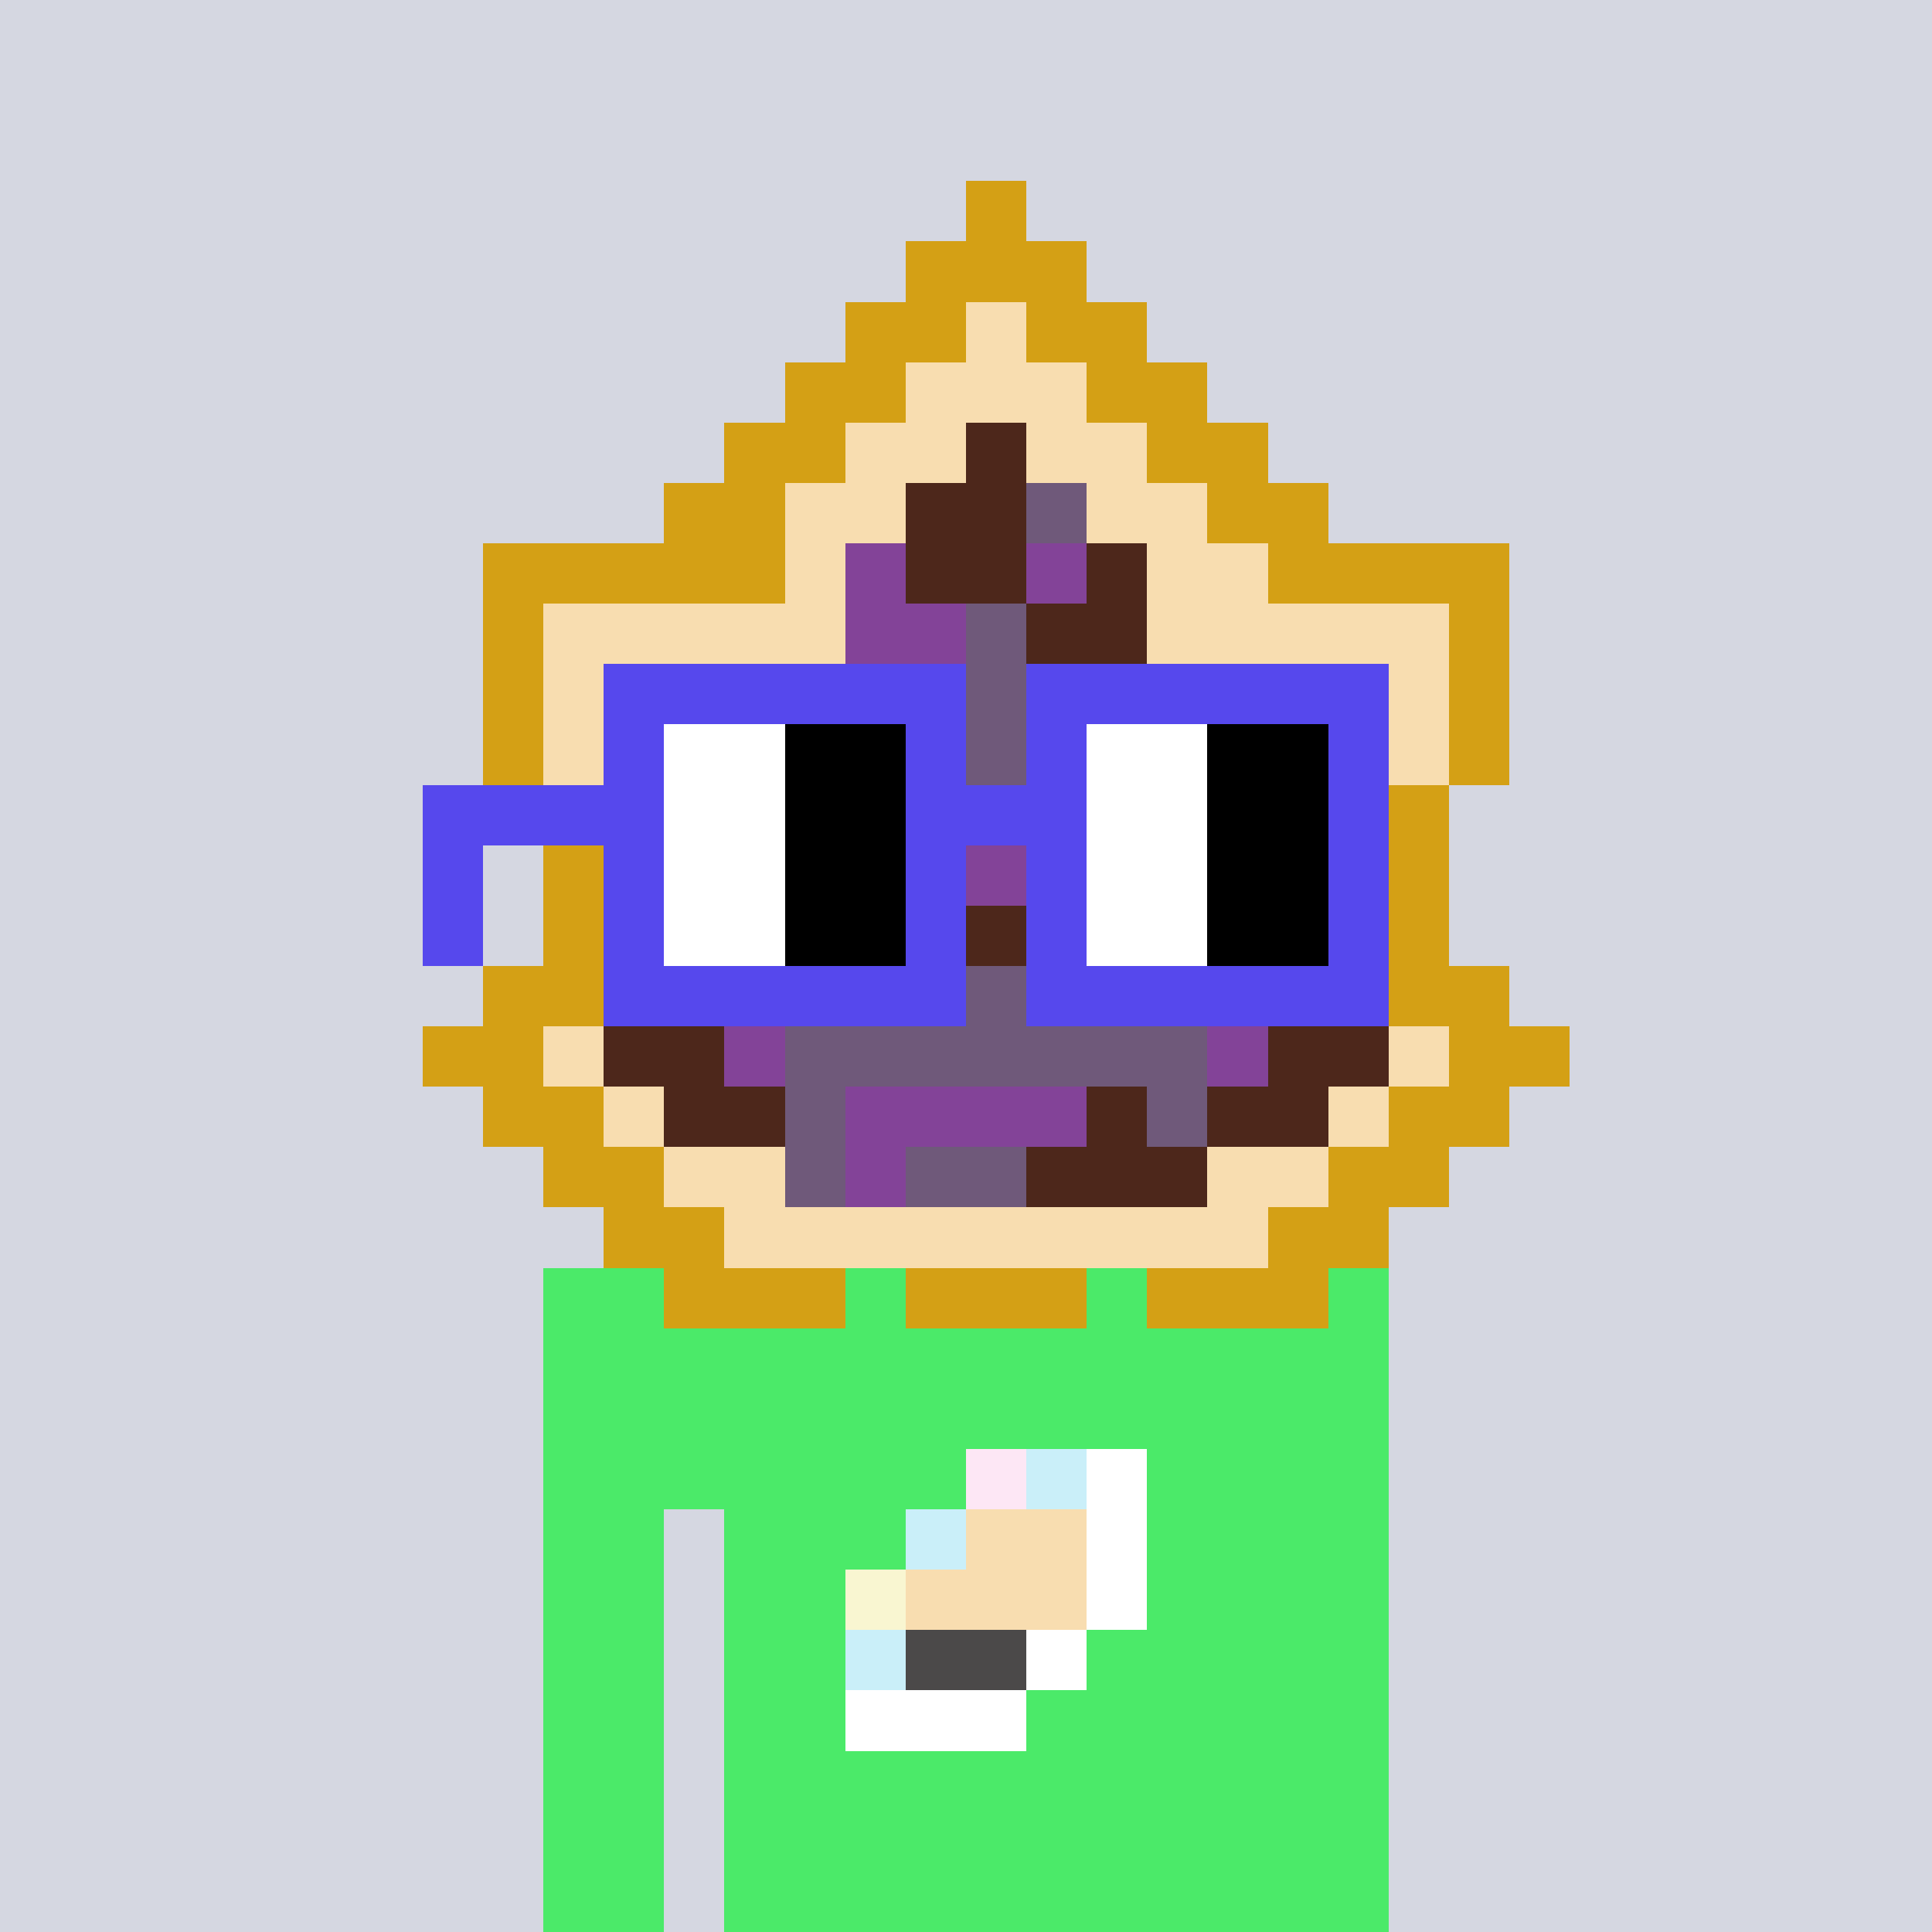 <svg viewBox="0 0 320 320" xmlns="http://www.w3.org/2000/svg" shape-rendering="crispEdges"><rect width="100%" height="100%" fill="#d5d7e1" /><rect width="140" height="10" x="90" y="210" fill="#4bea69" /><rect width="140" height="10" x="90" y="220" fill="#4bea69" /><rect width="140" height="10" x="90" y="230" fill="#4bea69" /><rect width="140" height="10" x="90" y="240" fill="#4bea69" /><rect width="20" height="10" x="90" y="250" fill="#4bea69" /><rect width="110" height="10" x="120" y="250" fill="#4bea69" /><rect width="20" height="10" x="90" y="260" fill="#4bea69" /><rect width="110" height="10" x="120" y="260" fill="#4bea69" /><rect width="20" height="10" x="90" y="270" fill="#4bea69" /><rect width="110" height="10" x="120" y="270" fill="#4bea69" /><rect width="20" height="10" x="90" y="280" fill="#4bea69" /><rect width="110" height="10" x="120" y="280" fill="#4bea69" /><rect width="20" height="10" x="90" y="290" fill="#4bea69" /><rect width="110" height="10" x="120" y="290" fill="#4bea69" /><rect width="20" height="10" x="90" y="300" fill="#4bea69" /><rect width="110" height="10" x="120" y="300" fill="#4bea69" /><rect width="20" height="10" x="90" y="310" fill="#4bea69" /><rect width="110" height="10" x="120" y="310" fill="#4bea69" /><rect width="10" height="10" x="160" y="240" fill="#fde7f5" /><rect width="10" height="10" x="170" y="240" fill="#caeff9" /><rect width="10" height="10" x="180" y="240" fill="#ffffff" /><rect width="10" height="10" x="150" y="250" fill="#caeff9" /><rect width="20" height="10" x="160" y="250" fill="#f8ddb0" /><rect width="10" height="10" x="180" y="250" fill="#ffffff" /><rect width="10" height="10" x="140" y="260" fill="#f9f6d1" /><rect width="30" height="10" x="150" y="260" fill="#f8ddb0" /><rect width="10" height="10" x="180" y="260" fill="#ffffff" /><rect width="10" height="10" x="140" y="270" fill="#caeff9" /><rect width="20" height="10" x="150" y="270" fill="#4b4949" /><rect width="10" height="10" x="170" y="270" fill="#ffffff" /><rect width="30" height="10" x="140" y="280" fill="#ffffff" /><rect width="10" height="10" x="160" y="30" fill="#d4a015" /><rect width="30" height="10" x="150" y="40" fill="#d4a015" /><rect width="20" height="10" x="140" y="50" fill="#d4a015" /><rect width="10" height="10" x="160" y="50" fill="#f8ddb0" /><rect width="20" height="10" x="170" y="50" fill="#d4a015" /><rect width="20" height="10" x="130" y="60" fill="#d4a015" /><rect width="30" height="10" x="150" y="60" fill="#f8ddb0" /><rect width="20" height="10" x="180" y="60" fill="#d4a015" /><rect width="20" height="10" x="120" y="70" fill="#d4a015" /><rect width="20" height="10" x="140" y="70" fill="#f8ddb0" /><rect width="10" height="10" x="160" y="70" fill="#4d271b" /><rect width="20" height="10" x="170" y="70" fill="#f8ddb0" /><rect width="20" height="10" x="190" y="70" fill="#d4a015" /><rect width="20" height="10" x="110" y="80" fill="#d4a015" /><rect width="20" height="10" x="130" y="80" fill="#f8ddb0" /><rect width="20" height="10" x="150" y="80" fill="#4d271b" /><rect width="10" height="10" x="170" y="80" fill="#6f597a" /><rect width="20" height="10" x="180" y="80" fill="#f8ddb0" /><rect width="20" height="10" x="200" y="80" fill="#d4a015" /><rect width="50" height="10" x="80" y="90" fill="#d4a015" /><rect width="10" height="10" x="130" y="90" fill="#f8ddb0" /><rect width="10" height="10" x="140" y="90" fill="#834398" /><rect width="20" height="10" x="150" y="90" fill="#4d271b" /><rect width="10" height="10" x="170" y="90" fill="#834398" /><rect width="10" height="10" x="180" y="90" fill="#4d271b" /><rect width="20" height="10" x="190" y="90" fill="#f8ddb0" /><rect width="40" height="10" x="210" y="90" fill="#d4a015" /><rect width="10" height="10" x="80" y="100" fill="#d4a015" /><rect width="50" height="10" x="90" y="100" fill="#f8ddb0" /><rect width="20" height="10" x="140" y="100" fill="#834398" /><rect width="10" height="10" x="160" y="100" fill="#6f597a" /><rect width="20" height="10" x="170" y="100" fill="#4d271b" /><rect width="50" height="10" x="190" y="100" fill="#f8ddb0" /><rect width="10" height="10" x="240" y="100" fill="#d4a015" /><rect width="10" height="10" x="80" y="110" fill="#d4a015" /><rect width="10" height="10" x="90" y="110" fill="#f8ddb0" /><rect width="20" height="10" x="100" y="110" fill="#6f597a" /><rect width="20" height="10" x="120" y="110" fill="#834398" /><rect width="10" height="10" x="140" y="110" fill="#4d271b" /><rect width="20" height="10" x="150" y="110" fill="#6f597a" /><rect width="30" height="10" x="170" y="110" fill="#4d271b" /><rect width="10" height="10" x="200" y="110" fill="#6f597a" /><rect width="10" height="10" x="210" y="110" fill="#834398" /><rect width="10" height="10" x="220" y="110" fill="#4d271b" /><rect width="10" height="10" x="230" y="110" fill="#f8ddb0" /><rect width="10" height="10" x="240" y="110" fill="#d4a015" /><rect width="10" height="10" x="80" y="120" fill="#d4a015" /><rect width="20" height="10" x="90" y="120" fill="#f8ddb0" /><rect width="10" height="10" x="110" y="120" fill="#6f597a" /><rect width="10" height="10" x="120" y="120" fill="#4d271b" /><rect width="10" height="10" x="130" y="120" fill="#834398" /><rect width="40" height="10" x="140" y="120" fill="#6f597a" /><rect width="10" height="10" x="180" y="120" fill="#4d271b" /><rect width="10" height="10" x="190" y="120" fill="#6f597a" /><rect width="20" height="10" x="200" y="120" fill="#4d271b" /><rect width="20" height="10" x="220" y="120" fill="#f8ddb0" /><rect width="10" height="10" x="240" y="120" fill="#d4a015" /><rect width="10" height="10" x="90" y="130" fill="#d4a015" /><rect width="10" height="10" x="100" y="130" fill="#f8ddb0" /><rect width="20" height="10" x="110" y="130" fill="#4d271b" /><rect width="30" height="10" x="130" y="130" fill="#6f597a" /><rect width="10" height="10" x="160" y="130" fill="#4d271b" /><rect width="10" height="10" x="170" y="130" fill="#834398" /><rect width="40" height="10" x="180" y="130" fill="#6f597a" /><rect width="10" height="10" x="220" y="130" fill="#f8ddb0" /><rect width="10" height="10" x="230" y="130" fill="#d4a015" /><rect width="10" height="10" x="90" y="140" fill="#d4a015" /><rect width="20" height="10" x="100" y="140" fill="#f8ddb0" /><rect width="10" height="10" x="120" y="140" fill="#4d271b" /><rect width="10" height="10" x="130" y="140" fill="#834398" /><rect width="20" height="10" x="140" y="140" fill="#6f597a" /><rect width="20" height="10" x="160" y="140" fill="#834398" /><rect width="20" height="10" x="180" y="140" fill="#6f597a" /><rect width="10" height="10" x="200" y="140" fill="#834398" /><rect width="20" height="10" x="210" y="140" fill="#f8ddb0" /><rect width="10" height="10" x="230" y="140" fill="#d4a015" /><rect width="10" height="10" x="90" y="150" fill="#d4a015" /><rect width="10" height="10" x="100" y="150" fill="#f8ddb0" /><rect width="10" height="10" x="110" y="150" fill="#4d271b" /><rect width="30" height="10" x="120" y="150" fill="#834398" /><rect width="20" height="10" x="150" y="150" fill="#4d271b" /><rect width="20" height="10" x="170" y="150" fill="#6f597a" /><rect width="30" height="10" x="190" y="150" fill="#834398" /><rect width="10" height="10" x="220" y="150" fill="#f8ddb0" /><rect width="10" height="10" x="230" y="150" fill="#d4a015" /><rect width="20" height="10" x="80" y="160" fill="#d4a015" /><rect width="10" height="10" x="100" y="160" fill="#f8ddb0" /><rect width="10" height="10" x="110" y="160" fill="#6f597a" /><rect width="30" height="10" x="120" y="160" fill="#834398" /><rect width="20" height="10" x="150" y="160" fill="#6f597a" /><rect width="10" height="10" x="170" y="160" fill="#4d271b" /><rect width="20" height="10" x="180" y="160" fill="#6f597a" /><rect width="10" height="10" x="200" y="160" fill="#834398" /><rect width="10" height="10" x="210" y="160" fill="#4d271b" /><rect width="10" height="10" x="220" y="160" fill="#f8ddb0" /><rect width="20" height="10" x="230" y="160" fill="#d4a015" /><rect width="20" height="10" x="70" y="170" fill="#d4a015" /><rect width="10" height="10" x="90" y="170" fill="#f8ddb0" /><rect width="20" height="10" x="100" y="170" fill="#4d271b" /><rect width="10" height="10" x="120" y="170" fill="#834398" /><rect width="70" height="10" x="130" y="170" fill="#6f597a" /><rect width="10" height="10" x="200" y="170" fill="#834398" /><rect width="20" height="10" x="210" y="170" fill="#4d271b" /><rect width="10" height="10" x="230" y="170" fill="#f8ddb0" /><rect width="20" height="10" x="240" y="170" fill="#d4a015" /><rect width="20" height="10" x="80" y="180" fill="#d4a015" /><rect width="10" height="10" x="100" y="180" fill="#f8ddb0" /><rect width="20" height="10" x="110" y="180" fill="#4d271b" /><rect width="10" height="10" x="130" y="180" fill="#6f597a" /><rect width="40" height="10" x="140" y="180" fill="#834398" /><rect width="10" height="10" x="180" y="180" fill="#4d271b" /><rect width="10" height="10" x="190" y="180" fill="#6f597a" /><rect width="20" height="10" x="200" y="180" fill="#4d271b" /><rect width="10" height="10" x="220" y="180" fill="#f8ddb0" /><rect width="20" height="10" x="230" y="180" fill="#d4a015" /><rect width="20" height="10" x="90" y="190" fill="#d4a015" /><rect width="20" height="10" x="110" y="190" fill="#f8ddb0" /><rect width="10" height="10" x="130" y="190" fill="#6f597a" /><rect width="10" height="10" x="140" y="190" fill="#834398" /><rect width="20" height="10" x="150" y="190" fill="#6f597a" /><rect width="30" height="10" x="170" y="190" fill="#4d271b" /><rect width="20" height="10" x="200" y="190" fill="#f8ddb0" /><rect width="20" height="10" x="220" y="190" fill="#d4a015" /><rect width="20" height="10" x="100" y="200" fill="#d4a015" /><rect width="90" height="10" x="120" y="200" fill="#f8ddb0" /><rect width="20" height="10" x="210" y="200" fill="#d4a015" /><rect width="30" height="10" x="110" y="210" fill="#d4a015" /><rect width="30" height="10" x="150" y="210" fill="#d4a015" /><rect width="30" height="10" x="190" y="210" fill="#d4a015" /><rect width="60" height="10" x="100" y="110" fill="#5648ed" /><rect width="60" height="10" x="170" y="110" fill="#5648ed" /><rect width="10" height="10" x="100" y="120" fill="#5648ed" /><rect width="20" height="10" x="110" y="120" fill="#ffffff" /><rect width="20" height="10" x="130" y="120" fill="#000000" /><rect width="10" height="10" x="150" y="120" fill="#5648ed" /><rect width="10" height="10" x="170" y="120" fill="#5648ed" /><rect width="20" height="10" x="180" y="120" fill="#ffffff" /><rect width="20" height="10" x="200" y="120" fill="#000000" /><rect width="10" height="10" x="220" y="120" fill="#5648ed" /><rect width="40" height="10" x="70" y="130" fill="#5648ed" /><rect width="20" height="10" x="110" y="130" fill="#ffffff" /><rect width="20" height="10" x="130" y="130" fill="#000000" /><rect width="30" height="10" x="150" y="130" fill="#5648ed" /><rect width="20" height="10" x="180" y="130" fill="#ffffff" /><rect width="20" height="10" x="200" y="130" fill="#000000" /><rect width="10" height="10" x="220" y="130" fill="#5648ed" /><rect width="10" height="10" x="70" y="140" fill="#5648ed" /><rect width="10" height="10" x="100" y="140" fill="#5648ed" /><rect width="20" height="10" x="110" y="140" fill="#ffffff" /><rect width="20" height="10" x="130" y="140" fill="#000000" /><rect width="10" height="10" x="150" y="140" fill="#5648ed" /><rect width="10" height="10" x="170" y="140" fill="#5648ed" /><rect width="20" height="10" x="180" y="140" fill="#ffffff" /><rect width="20" height="10" x="200" y="140" fill="#000000" /><rect width="10" height="10" x="220" y="140" fill="#5648ed" /><rect width="10" height="10" x="70" y="150" fill="#5648ed" /><rect width="10" height="10" x="100" y="150" fill="#5648ed" /><rect width="20" height="10" x="110" y="150" fill="#ffffff" /><rect width="20" height="10" x="130" y="150" fill="#000000" /><rect width="10" height="10" x="150" y="150" fill="#5648ed" /><rect width="10" height="10" x="170" y="150" fill="#5648ed" /><rect width="20" height="10" x="180" y="150" fill="#ffffff" /><rect width="20" height="10" x="200" y="150" fill="#000000" /><rect width="10" height="10" x="220" y="150" fill="#5648ed" /><rect width="60" height="10" x="100" y="160" fill="#5648ed" /><rect width="60" height="10" x="170" y="160" fill="#5648ed" /></svg>
